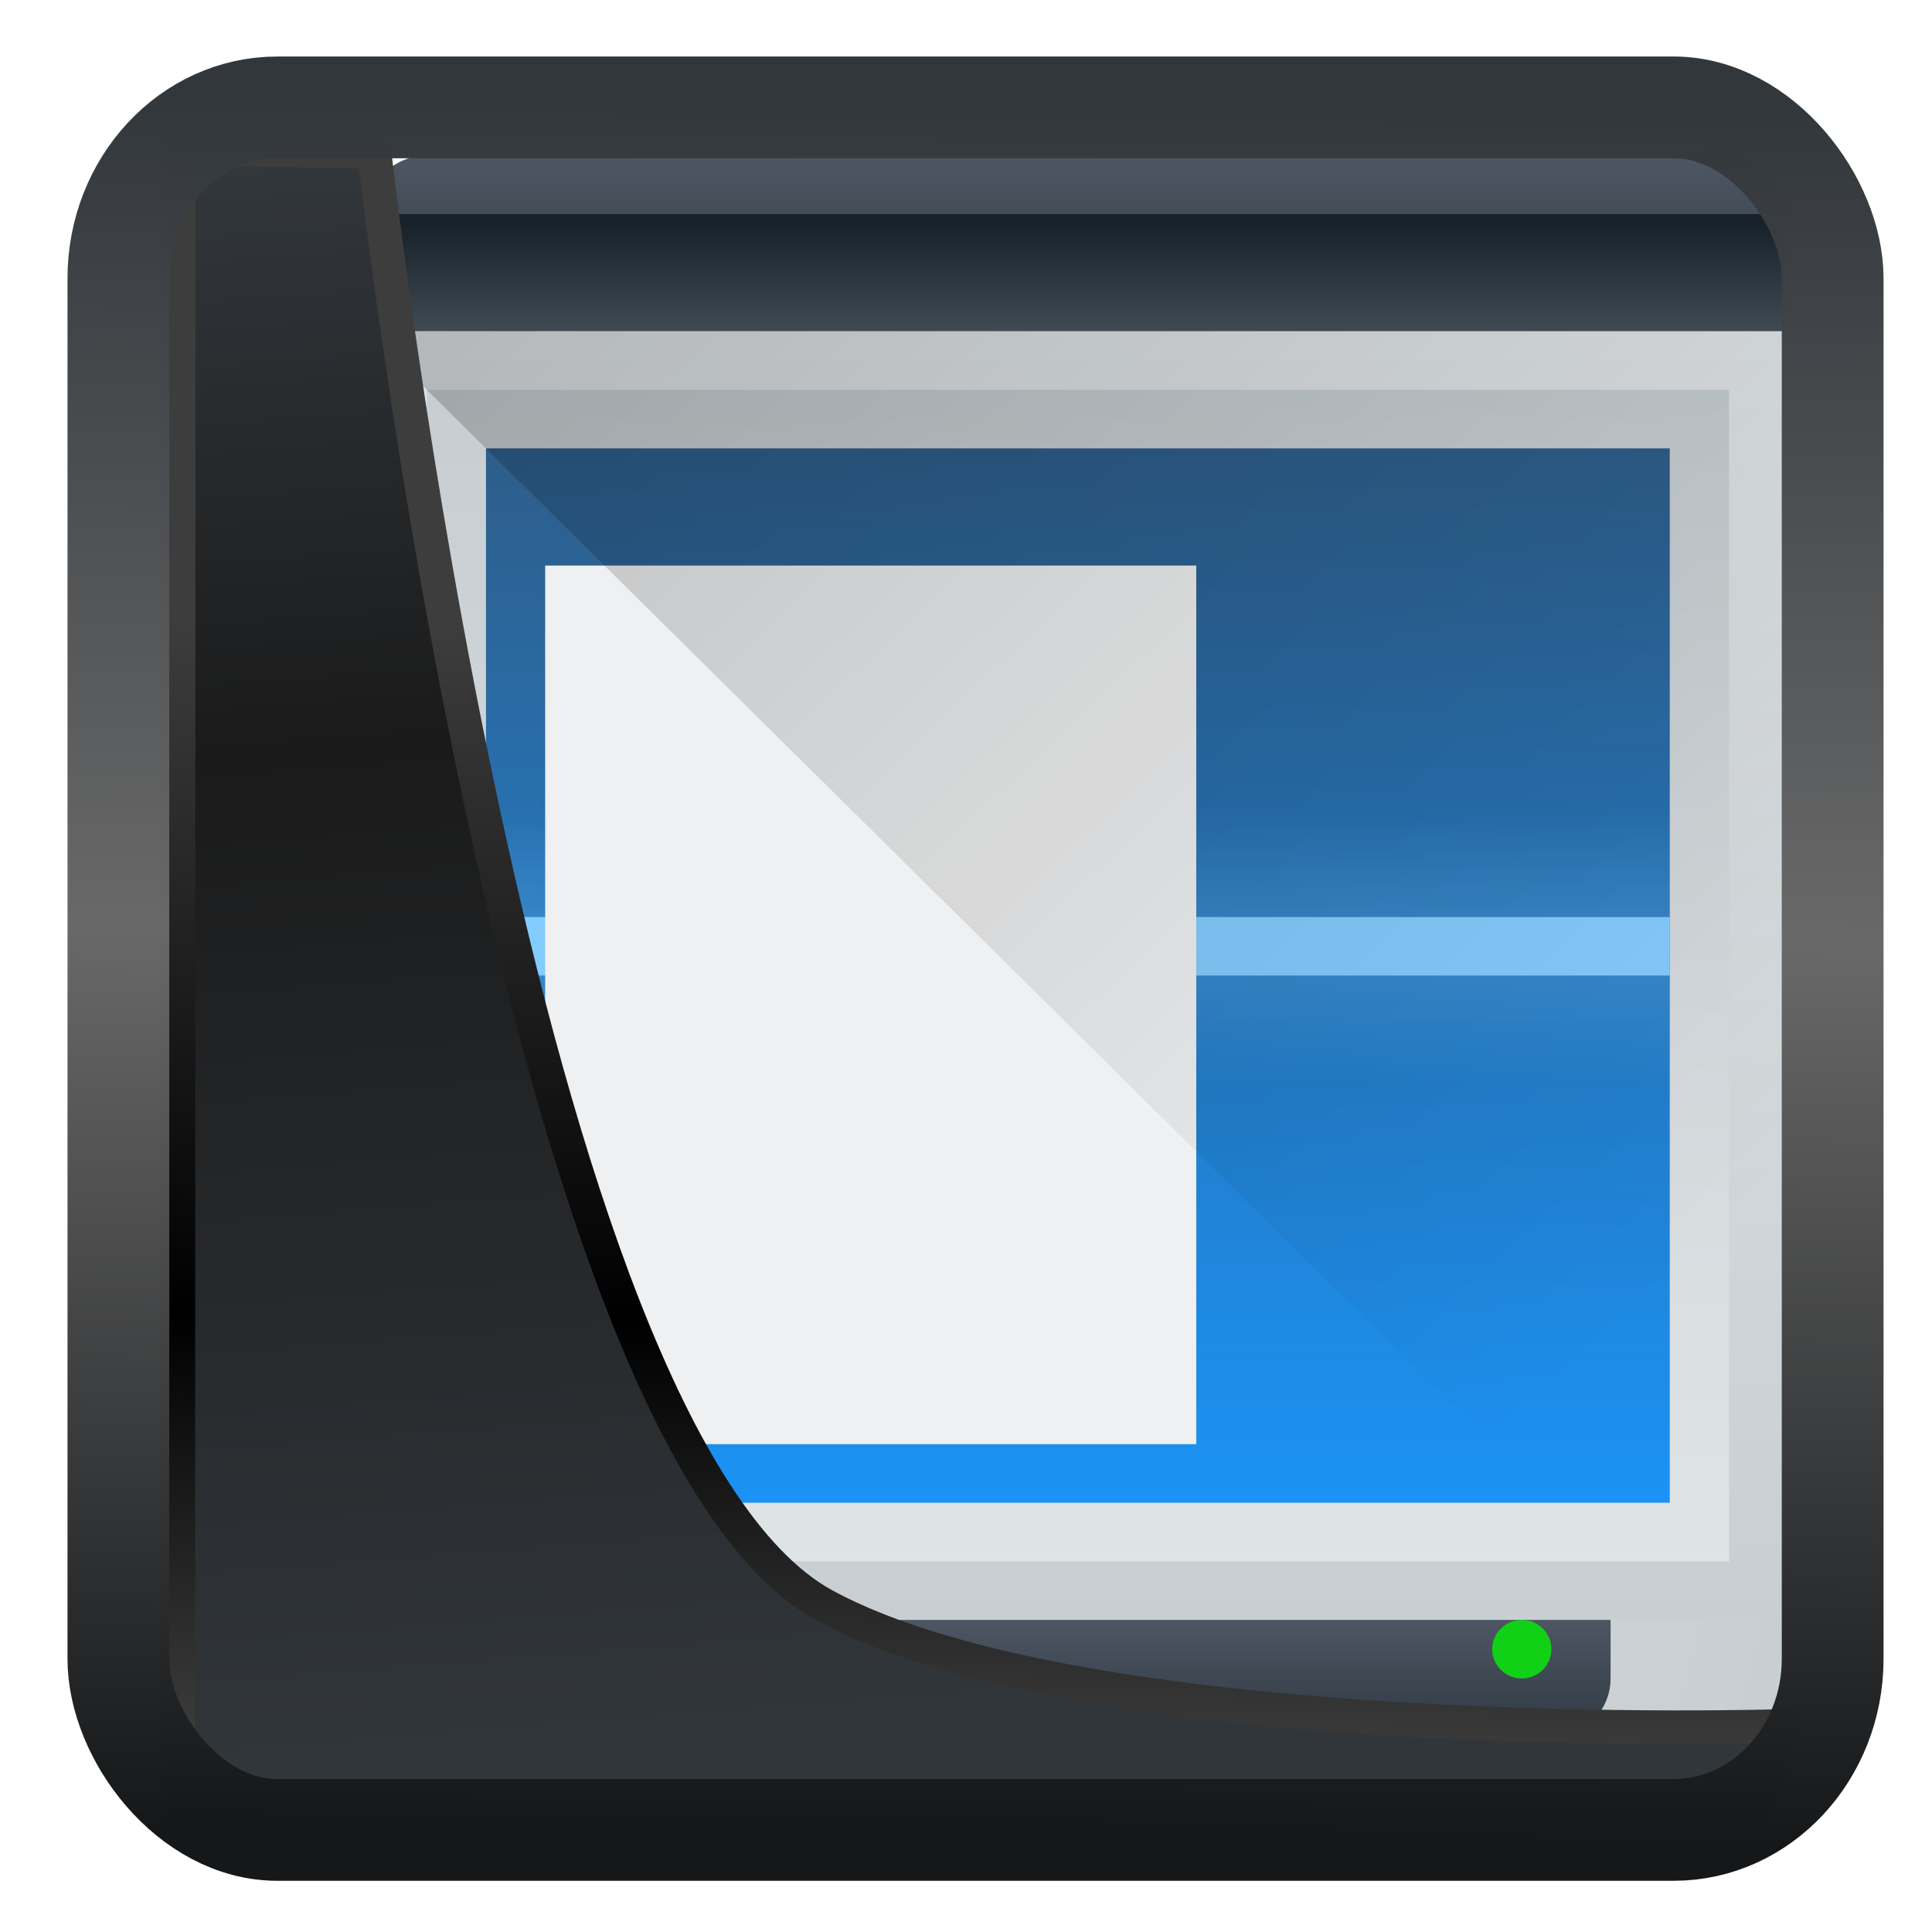 <?xml version="1.0" encoding="UTF-8" standalone="no"?>
<!-- Created with Inkscape (http://www.inkscape.org/) -->

<svg
   width="22"
   height="22"
   version="1.1"
   viewBox="0 0 22 22"
   id="svg22"
   sodipodi:docname="preferences-devices-scanner.svg"
   inkscape:version="1.1.2 (0a00cf5339, 2022-02-04)"
   xmlns:inkscape="http://www.inkscape.org/namespaces/inkscape"
   xmlns:sodipodi="http://sodipodi.sourceforge.net/DTD/sodipodi-0.dtd"
   xmlns:xlink="http://www.w3.org/1999/xlink"
   xmlns="http://www.w3.org/2000/svg"
   xmlns:svg="http://www.w3.org/2000/svg">
  <sodipodi:namedview
     id="namedview24"
     pagecolor="#ffffff"
     bordercolor="#666666"
     borderopacity="1.0"
     inkscape:showpageshadow="2"
     inkscape:pageopacity="0.0"
     inkscape:pagecheckerboard="0"
     inkscape:deskcolor="#d1d1d1"
     showgrid="false"
     inkscape:zoom="25.62"
     inkscape:cx="-2.0296643"
     inkscape:cy="16.783763"
     inkscape:window-width="3440"
     inkscape:window-height="1356"
     inkscape:window-x="0"
     inkscape:window-y="0"
     inkscape:window-maximized="1"
     inkscape:current-layer="svg22"
     inkscape:pageshadow="2" />
  <defs
     id="defs12">
    <linearGradient
       id="linearGradient1005-3-3"
       x1="5.253"
       x2="9.382"
       y1="15.383"
       y2="2.942"
       gradientTransform="matrix(1,0,0,1,1.632,-0.617)"
       gradientUnits="userSpaceOnUse">
      <stop
         stop-color="#fa8200"
         offset="0"
         id="stop2" />
      <stop
         stop-color="#ff9600"
         offset=".37"
         id="stop4" />
      <stop
         stop-color="#ffb400"
         offset="1"
         id="stop6" />
    </linearGradient>
    <filter
       id="filter4014"
       x="-0.062"
       y="-0.058"
       width="1.125"
       height="1.115"
       color-interpolation-filters="sRGB">
      <feGaussianBlur
         stdDeviation="1.094"
         id="feGaussianBlur9" />
    </filter>
    <linearGradient
       inkscape:collect="always"
       xlink:href="#linearGradient3487"
       id="linearGradient3403"
       gradientUnits="userSpaceOnUse"
       x1="6.949"
       y1="4.555"
       x2="11.215"
       y2="59.052" />
    <linearGradient
       id="linearGradient3487">
      <stop
         style="stop-color:#32373c;stop-opacity:1"
         offset="0"
         id="stop3481" />
      <stop
         id="stop3483"
         offset="0.368"
         style="stop-color:#1a1a1a;stop-opacity:1" />
      <stop
         style="stop-color:#31363b;stop-opacity:1"
         offset="1"
         id="stop3485" />
    </linearGradient>
    <linearGradient
       inkscape:collect="always"
       xlink:href="#linearGradient20604"
       id="linearGradient20558"
       gradientUnits="userSpaceOnUse"
       x1="25.802"
       y1="20.374"
       x2="25.111"
       y2="58.913" />
    <linearGradient
       id="linearGradient20604">
      <stop
         id="stop20598"
         offset="0"
         style="stop-color:#3d3d3d;stop-opacity:1" />
      <stop
         style="stop-color:#000000;stop-opacity:1"
         offset="0.618"
         id="stop20600" />
      <stop
         id="stop20602"
         offset="1"
         style="stop-color:#3d3d3d;stop-opacity:1" />
    </linearGradient>
    <filter
       inkscape:collect="always"
       style="color-interpolation-filters:sRGB"
       id="filter20720"
       x="-0.017"
       y="-0.016"
       width="1.034"
       height="1.033">
      <feGaussianBlur
         inkscape:collect="always"
         stdDeviation="0.147"
         id="feGaussianBlur20722" />
    </filter>
    <linearGradient
       gradientTransform="translate(0.361,-0.13)"
       xlink:href="#linearGradient4555"
       id="linearGradient4557"
       x1="43.5"
       y1="64.012"
       x2="44.142"
       y2="0.306"
       gradientUnits="userSpaceOnUse" />
    <linearGradient
       id="linearGradient4555">
      <stop
         style="stop-color:#141618;stop-opacity:1"
         offset="0"
         id="stop4551" />
      <stop
         id="stop4559"
         offset="0.518"
         style="stop-color:#686868;stop-opacity:1" />
      <stop
         style="stop-color:#31363b;stop-opacity:1"
         offset="1"
         id="stop4553" />
    </linearGradient>
    <filter
       style="color-interpolation-filters:sRGB"
       id="filter4601"
       x="-0.03"
       width="1.06"
       y="-0.03"
       height="1.06">
      <feGaussianBlur
         stdDeviation="0.015"
         id="feGaussianBlur4603" />
    </filter>
    <linearGradient
       id="d"
       gradientTransform="matrix(1,0,0,-1,0,-8)"
       gradientUnits="userSpaceOnUse"
       x1="22"
       x2="22"
       xlink:href="#c"
       y1="-13"
       y2="-10" />
    <linearGradient
       id="c">
      <stop
         offset="0"
         stop-color="#2f3943"
         id="stop12" />
      <stop
         offset="1"
         stop-color="#4d5662"
         id="stop14" />
    </linearGradient>
    <linearGradient
       id="e"
       gradientUnits="userSpaceOnUse"
       x1="16"
       x2="16"
       y1="3.2"
       y2="6">
      <stop
         offset="0"
         stop-color="#18222a"
         id="stop17" />
      <stop
         offset="1"
         stop-color="#566069"
         id="stop19" />
    </linearGradient>
    <linearGradient
       id="f"
       gradientTransform="matrix(0.75,0,0,0.6,-290.429,-297.279)"
       gradientUnits="userSpaceOnUse"
       x1="387.238"
       x2="387.238"
       xlink:href="#a"
       y1="543.798"
       y2="503.798" />
    <linearGradient
       id="a">
      <stop
         offset="0"
         stop-color="#c6cdd1"
         id="stop7" />
      <stop
         offset="1"
         stop-color="#e0e5e7"
         id="stop9" />
    </linearGradient>
    <linearGradient
       id="g"
       gradientTransform="matrix(0.689,0,0,0.776,111.067,134.313)"
       gradientUnits="userSpaceOnUse"
       x1="425.95"
       x2="425.95"
       xlink:href="#a"
       y1="508.509"
       y2="536.868" />
    <linearGradient
       id="h"
       gradientTransform="matrix(0.625,0,0,0.714,137.214,166.657)"
       gradientUnits="userSpaceOnUse"
       x1="434.171"
       x2="434.171"
       y1="509.798"
       y2="534.998">
      <stop
         offset="0"
         stop-color="#2e5d89"
         id="stop24" />
      <stop
         offset="1"
         stop-color="#1b92f4"
         id="stop26" />
    </linearGradient>
    <linearGradient
       id="i"
       gradientTransform="matrix(0.625,0,0,0.667,137.214,887.666)"
       gradientUnits="userSpaceOnUse"
       x1="418.171"
       x2="418.171"
       xlink:href="#b"
       y1="-521.798"
       y2="-518.798" />
    <linearGradient
       id="b">
      <stop
         offset="0"
         stop-color="#84cbfe"
         id="stop2-7" />
      <stop
         offset="1"
         stop-color="#84cbfe"
         stop-opacity="0"
         id="stop4-6" />
    </linearGradient>
    <linearGradient
       id="j"
       gradientTransform="matrix(0.625,0,0,0.667,137.214,-190.93)"
       gradientUnits="userSpaceOnUse"
       x1="418.171"
       x2="418.171"
       xlink:href="#b"
       y1="-521.798"
       y2="-518.798" />
    <linearGradient
       id="k"
       gradientTransform="matrix(0.694,0,0,0.678,-267.043,-339.051)"
       gradientUnits="userSpaceOnUse"
       x1="390.571"
       x2="417.95"
       y1="507.674"
       y2="535.71">
      <stop
         offset="0"
         id="stop31" />
      <stop
         offset="1"
         stop-opacity="0"
         id="stop33" />
    </linearGradient>
    <linearGradient
       id="l"
       gradientUnits="userSpaceOnUse"
       x1="29"
       x2="5"
       xlink:href="#a"
       y1="31"
       y2="25" />
    <linearGradient
       id="m"
       gradientUnits="userSpaceOnUse"
       x1="22"
       x2="22"
       xlink:href="#c"
       y1="29"
       y2="27" />
  </defs>
  <g
     id="g905"
     transform="matrix(0.674,0,0,0.667,1.49,0.437)">
    <path
       d="M 4,5 V 3 C 4,2.446 4.446,2 5,2 h 22 c 0.554,0 1,0.446 1,1 v 2 z"
       fill="url(#d)"
       id="path39"
       style="fill:url(#d)" />
    <path
       d="M 4,3 H 28 V 5 H 4 Z"
       fill="url(#e)"
       id="path41"
       style="fill:url(#e)" />
    <path
       d="M 4,5 H 28 V 29 H 4 Z"
       fill="url(#f)"
       id="path43"
       style="fill:url(#f)" />
    <g
       stroke-linecap="round"
       stroke-linejoin="bevel"
       id="g57">
      <path
         d="m 381.571,529.798 h 22 v 20 h -22 z"
         fill="url(#g)"
         transform="translate(-376.571,-523.798)"
         id="path45"
         style="fill:url(#g)" />
      <path
         d="m 382.571,530.798 h 20 v 18 h -20 z"
         fill="url(#h)"
         transform="translate(-376.571,-523.798)"
         id="path47"
         style="fill:url(#h)" />
      <path
         d="m 6,15 h 20 v 1 H 6 Z"
         fill="#84cbfe"
         id="path49" />
      <path
         d="m 382.571,539.798 h 20 v 2 h -20 z"
         fill="url(#i)"
         opacity="0.2"
         transform="translate(-376.571,-523.798)"
         id="path51"
         style="fill:url(#i)" />
      <path
         d="m 382.571,-538.798 h 20 v 2 h -20 z"
         fill="url(#j)"
         opacity="0.2"
         transform="matrix(1,0,0,-1,-376.571,-523.798)"
         id="path53"
         style="fill:url(#j)" />
      <path
         d="M 7,9 H 18 V 24 H 7 Z"
         fill="#eff0f1"
         id="path55" />
    </g>
    <path
       d="m 4,5 22,22 h 2 V 5 Z"
       fill="url(#k)"
       fill-rule="evenodd"
       opacity="0.2"
       id="path59"
       style="fill:url(#k)" />
    <path
       d="m 4,27 v 2 c 0,0.554 0.446,1 1,1 h 22 c 0.554,0 1,-0.446 1,-1 v -2 z"
       fill="url(#l)"
       id="path61"
       style="fill:url(#l)" />
    <path
       d="m 7,27 v 1 c 0,0.554 0.446,1 1,1 h 16 c 0.554,0 1,-0.446 1,-1 v -1 z"
       fill="url(#m)"
       id="path63"
       style="fill:url(#m)" />
    <circle
       cx="-27.5"
       cy="-23.5"
       fill="#11d116"
       r="0.5"
       transform="matrix(0,-1,-1,0,0,0)"
       id="circle65" />
    <path
       d="m 4,28 v 1 c 0,0.554 0.446,1 1,1 h 22 c 0.554,0 1,-0.446 1,-1 v -1 c 0,0.554 -0.446,1 -1,1 H 5 C 4.446,29 4,28.554 4,28 Z"
       fill="#292c2f"
       opacity="0.2"
       id="path67" />
  </g>
  <path
     style="display:inline;mix-blend-mode:normal;fill:url(#linearGradient3403);fill-opacity:1;stroke:url(#linearGradient20558);stroke-width:1.162;stroke-linecap:butt;stroke-linejoin:round;stroke-miterlimit:4;stroke-dasharray:none;stroke-opacity:1;filter:url(#filter20720)"
     d="M 4.704,3.981 4.691,60.802 H 58.595 l 1.022,-2.866 c 0,0 -23.875,0.766 -32.844,-4.14 C 16.258,48.042 11.401,4.098 11.401,4.098 Z"
     id="path1686"
     sodipodi:nodetypes="ccccscc"
     transform="matrix(0.333,0,0,0.333,0.466,0.363)"
     inkscape:label="folder" />
  <rect
     style="display:inline;fill:none;fill-opacity:1;stroke:url(#linearGradient4557);stroke-width:3.714;stroke-linejoin:round;stroke-miterlimit:7.8;stroke-dasharray:none;stroke-opacity:0.995;filter:url(#filter4601)"
     id="rect4539"
     width="62.567"
     height="62.867"
     x="1.032"
     y="0.596"
     ry="6.245"
     rx="5.803"
     transform="matrix(0.312,0,0,0.312,1.026,1.037)"
     inkscape:label="contour" />
</svg>
